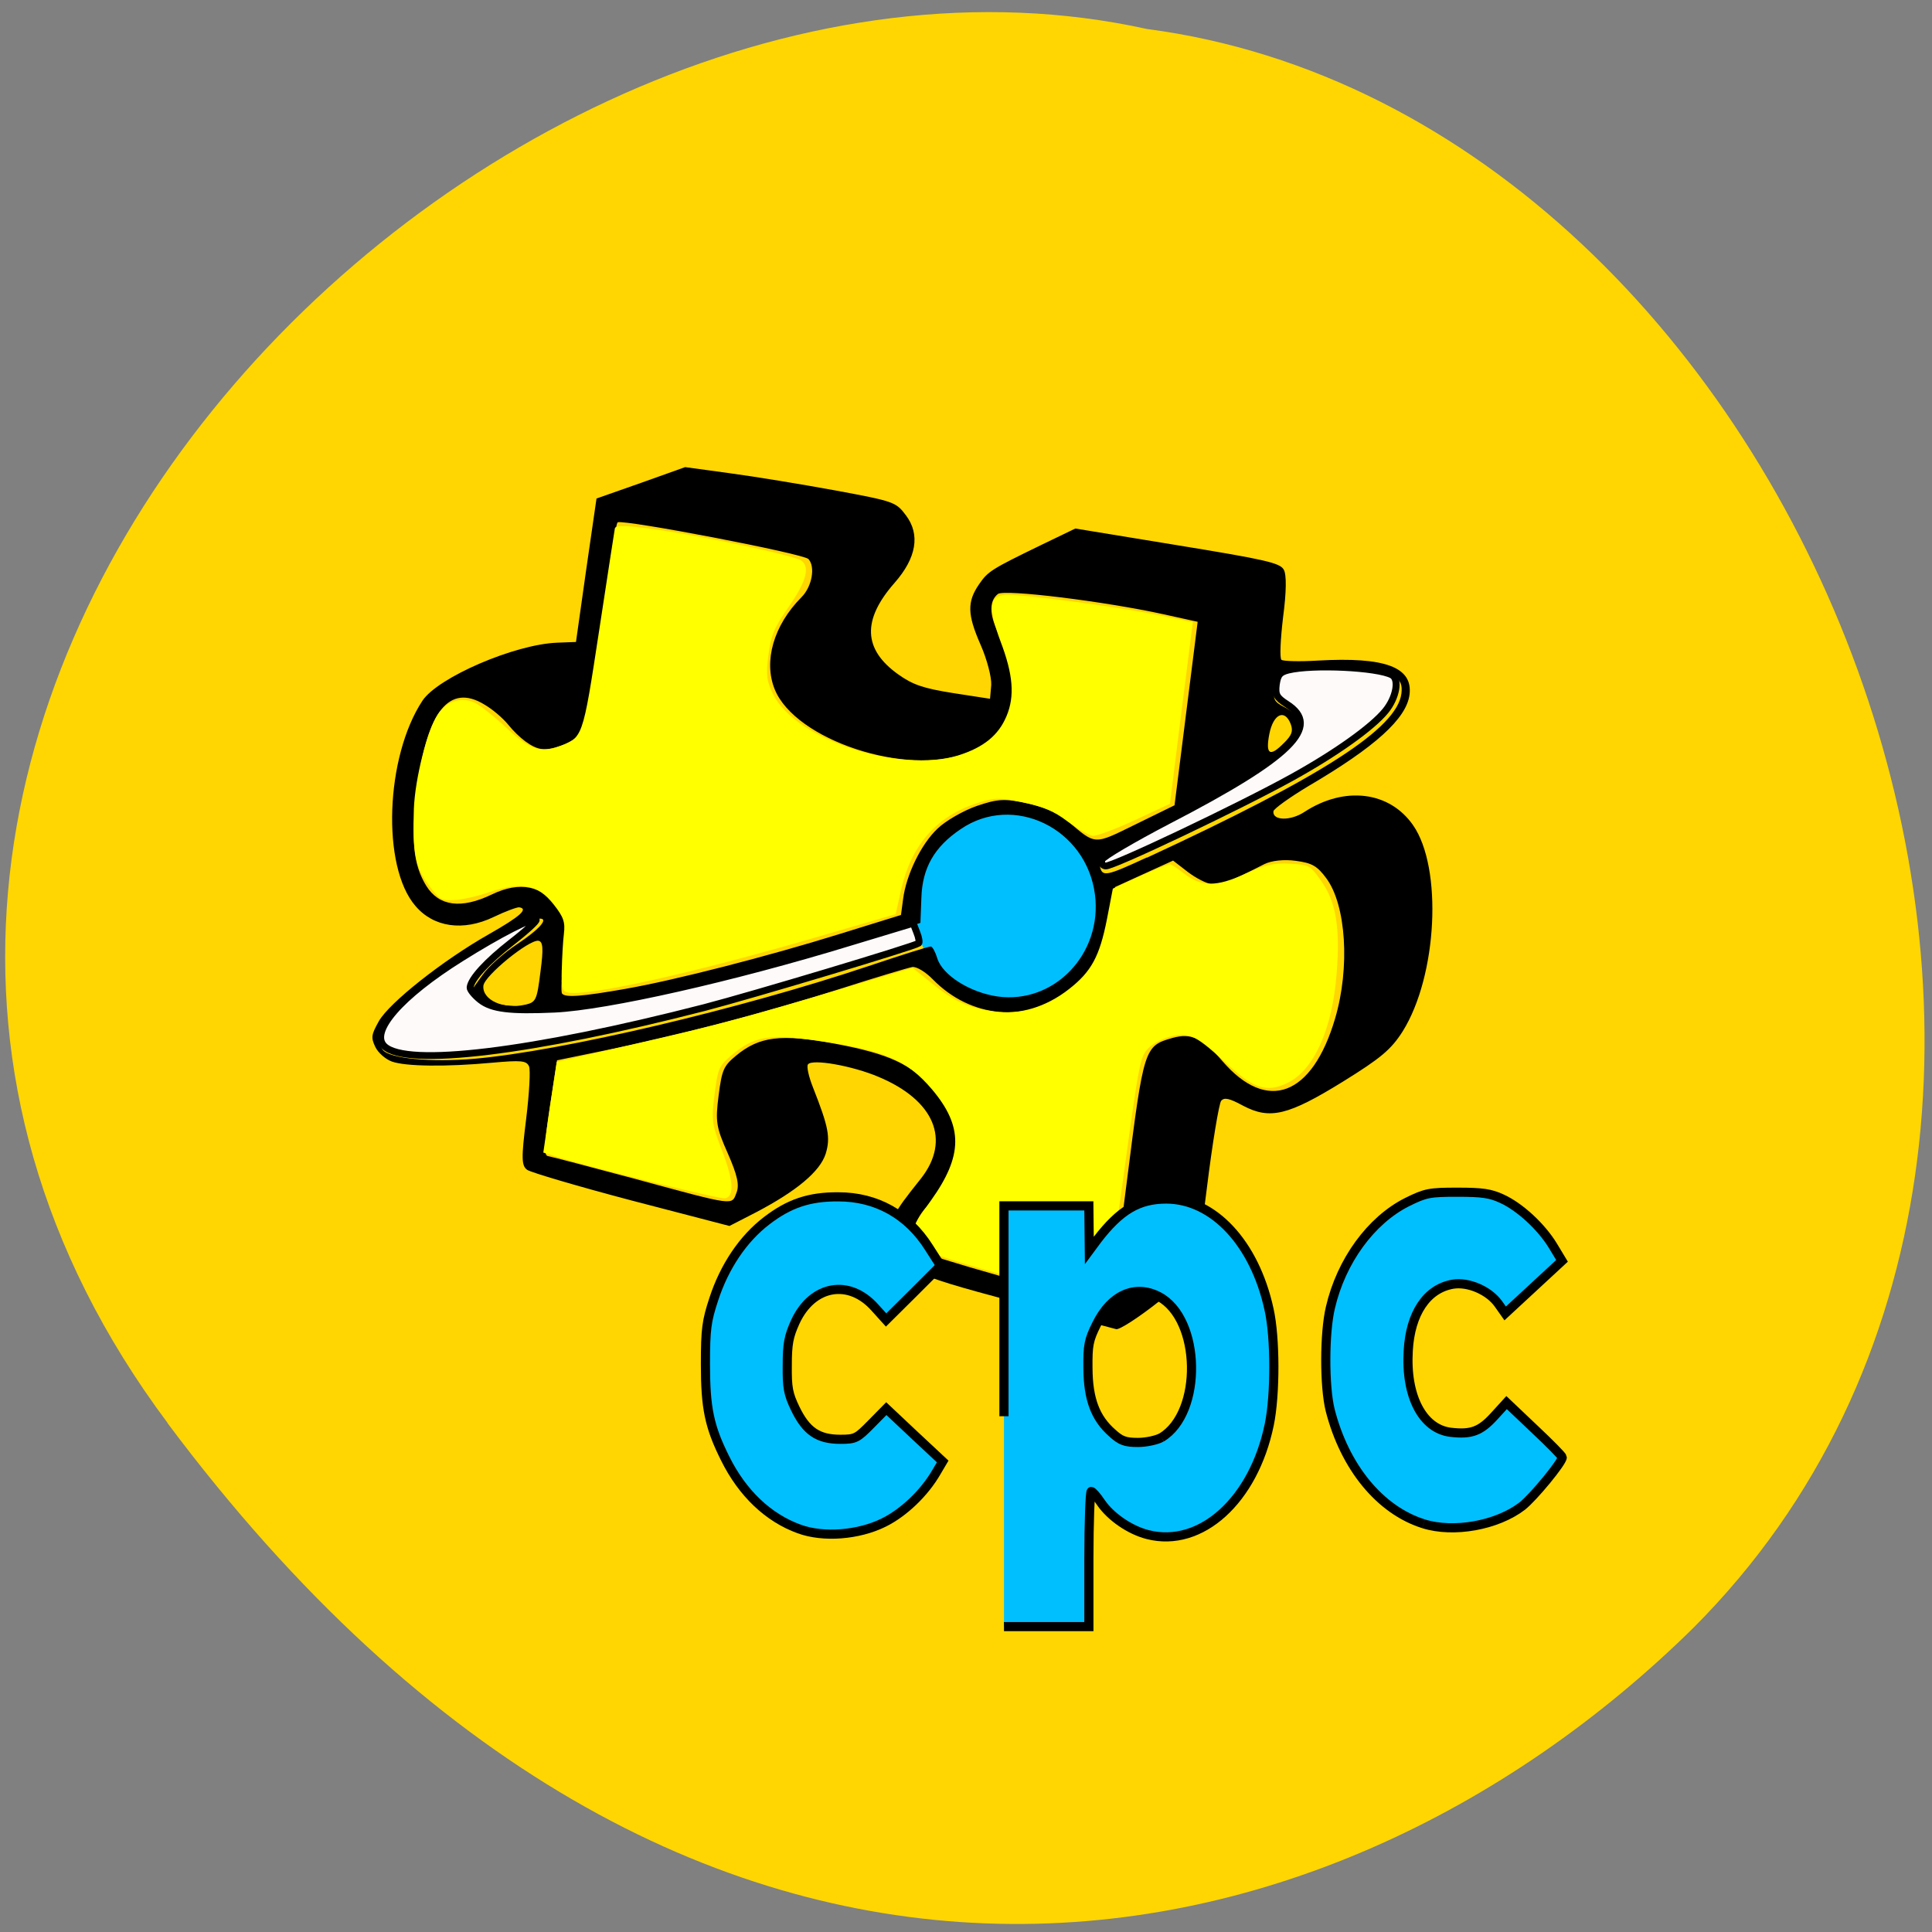 <svg xmlns="http://www.w3.org/2000/svg" viewBox="0 0 32 32"><rect x="0" y="0" width="32" height="32" fill="#808080" stroke="none"/><path d="m 2.777 23.57 c -8.586 -11.492 5.152 -25.531 16.219 -23.09 c 10.898 1.43 17.477 18.05 9.05 26.484 c -6.164 6.074 -16.68 8.105 -25.27 -3.391" fill="#ffd600" fill-opacity="0.996"/><path d="m 157.1 132.03 c 0.004 9.358 -7.455 16.935 -16.763 16.875 c -9.26 -0.024 -16.834 -7.651 -16.881 -17 c -0.004 -9.358 7.455 -16.935 16.758 -16.917 c 9.308 0.06 16.839 7.693 16.886 17.05" transform="matrix(0.091 0.012 -0.012 0.093 5.554 1.073)" fill="#00bfff" stroke="#00bfff" stroke-width="0.924"/><path d="m 16.789 21.559 c -1.781 -0.477 -1.871 -0.527 -1.98 -1.039 c -0.066 -0.336 -0.051 -0.379 0.445 -1 c 0.5 -0.637 0.223 -1.297 -0.703 -1.684 c -0.434 -0.184 -1.098 -0.301 -1.168 -0.207 c -0.027 0.031 0.012 0.207 0.086 0.391 c 0.254 0.645 0.289 0.82 0.207 1.09 c -0.094 0.293 -0.48 0.617 -1.16 0.973 l -0.434 0.223 l -1.621 -0.422 c -0.887 -0.234 -1.668 -0.465 -1.73 -0.508 c -0.094 -0.07 -0.098 -0.191 -0.016 -0.844 c 0.051 -0.418 0.074 -0.813 0.047 -0.871 c -0.043 -0.094 -0.129 -0.102 -0.609 -0.059 c -0.762 0.07 -1.434 0.063 -1.664 -0.02 c -0.105 -0.039 -0.227 -0.145 -0.273 -0.242 c -0.074 -0.156 -0.066 -0.203 0.059 -0.426 c 0.172 -0.305 1.063 -1.01 1.824 -1.441 c 0.516 -0.293 0.66 -0.422 0.5 -0.445 c -0.035 -0.004 -0.227 0.066 -0.422 0.16 c -0.504 0.242 -0.996 0.172 -1.297 -0.184 c -0.563 -0.652 -0.496 -2.469 0.117 -3.398 c 0.258 -0.387 1.527 -0.934 2.23 -0.961 l 0.313 -0.012 l 0.168 -1.188 l 0.172 -1.188 l 0.734 -0.258 l 0.734 -0.262 l 0.746 0.102 c 0.41 0.055 1.195 0.184 1.746 0.285 c 0.969 0.18 1 0.191 1.164 0.41 c 0.242 0.32 0.176 0.707 -0.188 1.121 c -0.539 0.613 -0.52 1.102 0.063 1.516 c 0.242 0.172 0.414 0.23 0.91 0.309 l 0.609 0.094 l 0.02 -0.227 c 0.008 -0.125 -0.07 -0.43 -0.18 -0.676 c -0.215 -0.492 -0.223 -0.703 -0.02 -0.996 c 0.145 -0.211 0.199 -0.246 1.027 -0.648 l 0.566 -0.273 l 1.691 0.277 c 1.461 0.238 1.703 0.293 1.762 0.406 c 0.047 0.082 0.043 0.371 -0.012 0.785 c -0.043 0.363 -0.059 0.68 -0.027 0.707 c 0.031 0.023 0.305 0.031 0.605 0.012 c 1.113 -0.063 1.574 0.109 1.516 0.566 c -0.051 0.395 -0.566 0.863 -1.672 1.512 c -0.313 0.188 -0.574 0.375 -0.582 0.418 c -0.02 0.156 0.281 0.164 0.512 0.012 c 0.664 -0.434 1.41 -0.344 1.801 0.219 c 0.492 0.707 0.402 2.496 -0.172 3.414 c -0.191 0.301 -0.363 0.445 -0.988 0.832 c -0.91 0.563 -1.211 0.633 -1.652 0.402 c -0.23 -0.125 -0.316 -0.145 -0.367 -0.082 c -0.035 0.043 -0.145 0.699 -0.238 1.457 l -0.176 1.383 l -0.613 0.48 c -0.336 0.266 -0.656 0.473 -0.711 0.461 c -0.051 -0.012 -0.816 -0.215 -1.699 -0.453 m 1.875 -1.992 c 0.281 -2.227 0.289 -2.246 0.758 -2.379 c 0.309 -0.086 0.5 0.004 0.824 0.383 c 0.742 0.863 1.488 0.582 1.867 -0.703 c 0.25 -0.844 0.184 -1.887 -0.148 -2.328 c -0.148 -0.199 -0.234 -0.25 -0.504 -0.285 c -0.191 -0.027 -0.402 -0.004 -0.52 0.055 c -0.598 0.305 -0.723 0.352 -0.871 0.332 c -0.09 -0.012 -0.27 -0.105 -0.402 -0.207 l -0.238 -0.184 l -0.961 0.438 l -0.109 0.559 c -0.121 0.629 -0.254 0.852 -0.684 1.18 c -0.68 0.516 -1.598 0.43 -2.223 -0.207 c -0.125 -0.129 -0.277 -0.219 -0.344 -0.207 c -0.066 0.012 -0.617 0.176 -1.223 0.371 c -1.242 0.395 -2.684 0.77 -3.863 1.01 l -0.797 0.164 l -0.121 0.785 c -0.09 0.605 -0.098 0.793 -0.031 0.801 c 0.051 0.008 0.703 0.18 1.449 0.379 c 1.668 0.453 1.594 0.441 1.676 0.227 c 0.051 -0.129 0.012 -0.293 -0.145 -0.652 c -0.191 -0.43 -0.207 -0.523 -0.152 -0.953 c 0.055 -0.43 0.082 -0.492 0.289 -0.664 c 0.387 -0.32 0.742 -0.363 1.633 -0.199 c 0.898 0.168 1.277 0.34 1.641 0.762 c 0.559 0.633 0.523 1.215 -0.113 1.934 c -0.246 0.273 -0.285 0.543 -0.113 0.734 c 0.07 0.078 2.422 0.742 2.945 0.832 l 0.223 0.035 m -10.543 -4.047 c 1.453 -0.129 4.387 -0.82 6.523 -1.535 c 0.539 -0.18 1 -0.328 1.031 -0.324 c 0.027 0.004 0.074 0.09 0.105 0.191 c 0.082 0.281 0.539 0.57 1 0.637 c 0.938 0.129 1.738 -0.707 1.613 -1.688 c -0.141 -1.098 -1.352 -1.684 -2.227 -1.082 c -0.434 0.293 -0.633 0.641 -0.648 1.137 l -0.016 0.414 l -0.418 0.137 c -2.707 0.867 -5.086 1.383 -6.148 1.328 c -0.484 -0.023 -0.563 -0.047 -0.699 -0.195 l -0.156 -0.172 l 0.168 -0.234 c 0.09 -0.133 0.348 -0.363 0.574 -0.512 c 0.695 -0.465 0.508 -0.586 -0.25 -0.16 c -1.492 0.836 -2.242 1.559 -1.977 1.91 c 0.109 0.145 0.797 0.211 1.523 0.148 m 0.84 -0.895 c 0.176 -0.043 0.191 -0.074 0.25 -0.547 c 0.051 -0.383 0.043 -0.5 -0.035 -0.512 c -0.156 -0.02 -0.887 0.574 -0.91 0.742 c -0.027 0.238 0.336 0.402 0.695 0.316 m 1.66 -0.262 c 0.809 -0.141 2.359 -0.539 3.551 -0.91 l 1.01 -0.313 l 0.035 -0.262 c 0.051 -0.402 0.297 -0.91 0.57 -1.168 c 0.133 -0.129 0.426 -0.297 0.648 -0.375 c 0.355 -0.121 0.465 -0.125 0.848 -0.043 c 0.281 0.063 0.516 0.164 0.648 0.281 c 0.484 0.414 0.434 0.41 1.137 0.066 l 0.645 -0.316 l 0.383 -3.039 l -0.566 -0.125 c -0.98 -0.215 -2.637 -0.418 -2.742 -0.336 c -0.145 0.113 -0.145 0.34 0.004 0.641 c 0.469 0.961 0.285 1.676 -0.52 1.992 c -0.996 0.395 -2.84 -0.215 -3.18 -1.051 c -0.191 -0.465 -0.02 -1.063 0.441 -1.527 c 0.176 -0.176 0.234 -0.504 0.117 -0.633 c -0.078 -0.09 -3.035 -0.656 -3.16 -0.609 c -0.031 0.012 -0.148 0.754 -0.262 1.652 c -0.133 1.063 -0.238 1.684 -0.305 1.793 c -0.105 0.168 -0.484 0.34 -0.699 0.309 c -0.152 -0.02 -0.363 -0.176 -0.551 -0.406 c -0.082 -0.102 -0.258 -0.254 -0.395 -0.332 c -0.574 -0.348 -0.945 0.113 -1.105 1.363 c -0.113 0.871 -0.074 1.285 0.148 1.645 c 0.211 0.336 0.578 0.383 1.082 0.141 c 0.469 -0.227 0.852 -0.148 1.102 0.23 c 0.148 0.223 0.156 0.293 0.094 0.801 c -0.039 0.305 -0.051 0.578 -0.031 0.609 c 0.055 0.07 0.316 0.051 1.055 -0.078 m 8.633 -2.172 c 2.91 -1.348 4.141 -2.141 4.215 -2.719 c 0.035 -0.273 -0.121 -0.355 -0.746 -0.395 c -0.316 -0.016 -0.734 -0.012 -0.934 0.012 c -0.328 0.039 -0.363 0.059 -0.41 0.273 c -0.043 0.203 -0.027 0.242 0.152 0.336 c 0.68 0.352 0.137 0.902 -1.852 1.891 c -1.297 0.641 -1.238 0.602 -1.203 0.75 c 0.039 0.172 0.102 0.16 0.777 -0.152 m 2.27 -1.895 c 0.129 -0.129 0.156 -0.195 0.113 -0.313 c -0.098 -0.258 -0.289 -0.172 -0.355 0.164 c -0.066 0.34 0.008 0.387 0.242 0.148"/><g fill="#ff0"><path d="m 9.305 16.06 c 0.004 -0.199 0.02 -0.469 0.035 -0.594 c 0.023 -0.191 -0.004 -0.277 -0.172 -0.488 c -0.258 -0.328 -0.527 -0.379 -1.059 -0.203 c -0.199 0.07 -0.465 0.129 -0.59 0.133 c -0.207 0.012 -0.242 -0.008 -0.422 -0.254 c -0.219 -0.289 -0.266 -0.547 -0.242 -1.258 c 0.02 -0.508 0.223 -1.305 0.398 -1.566 c 0.141 -0.211 0.367 -0.289 0.594 -0.199 c 0.078 0.031 0.309 0.211 0.516 0.402 c 0.395 0.371 0.574 0.441 0.875 0.336 c 0.418 -0.145 0.41 -0.121 0.684 -1.914 c 0.137 -0.895 0.254 -1.664 0.262 -1.703 c 0.012 -0.055 0.184 -0.051 0.641 0.012 c 0.82 0.113 2.32 0.434 2.445 0.52 c 0.152 0.109 0.086 0.348 -0.219 0.785 c -0.238 0.344 -0.281 0.457 -0.324 0.789 c -0.043 0.32 -0.027 0.43 0.078 0.641 c 0.375 0.754 2.086 1.316 3.07 1.012 c 0.418 -0.133 0.664 -0.332 0.797 -0.652 c 0.137 -0.328 0.109 -0.684 -0.098 -1.23 c -0.211 -0.566 -0.191 -0.758 0.078 -0.777 c 0.246 -0.016 1.832 0.191 2.531 0.336 l 0.574 0.117 l -0.191 1.504 l -0.188 1.504 l -0.586 0.273 c -0.32 0.148 -0.633 0.266 -0.695 0.258 c -0.063 -0.008 -0.25 -0.117 -0.414 -0.238 c -0.234 -0.176 -0.398 -0.242 -0.738 -0.316 c -0.402 -0.086 -0.473 -0.082 -0.793 0.023 c -0.656 0.223 -1.063 0.699 -1.227 1.426 l -0.09 0.402 l -1.344 0.391 c -2 0.582 -3.703 0.961 -4.066 0.91 c -0.113 -0.016 -0.129 -0.059 -0.121 -0.379"/><path d="m 17.691 21.41 c -0.273 -0.066 -0.93 -0.25 -1.457 -0.402 c -0.789 -0.23 -0.977 -0.305 -1.047 -0.414 c -0.125 -0.188 -0.109 -0.234 0.23 -0.707 c 0.535 -0.746 0.539 -1.23 0.016 -1.848 c -0.41 -0.48 -0.789 -0.645 -1.879 -0.801 c -0.836 -0.117 -1.066 -0.078 -1.449 0.25 c -0.199 0.172 -0.215 0.211 -0.27 0.641 c -0.055 0.422 -0.043 0.496 0.125 0.93 c 0.188 0.492 0.207 0.754 0.051 0.789 c -0.078 0.02 -2.273 -0.523 -2.824 -0.699 l -0.188 -0.059 l 0.109 -0.75 l 0.113 -0.75 l 1.336 -0.309 c 1.359 -0.313 1.727 -0.41 3.539 -0.949 l 1.02 -0.301 l 0.316 0.254 c 0.383 0.309 0.609 0.41 1.035 0.469 c 0.418 0.059 0.859 -0.074 1.238 -0.371 c 0.371 -0.289 0.508 -0.543 0.629 -1.156 l 0.098 -0.508 l 0.449 -0.207 c 0.25 -0.113 0.473 -0.199 0.5 -0.195 c 0.023 0 0.125 0.07 0.227 0.148 c 0.281 0.227 0.543 0.227 1.016 0.008 c 0.324 -0.148 0.477 -0.184 0.738 -0.168 c 0.324 0.02 0.336 0.023 0.52 0.285 c 0.246 0.344 0.316 0.766 0.258 1.523 c -0.07 0.93 -0.375 1.609 -0.816 1.824 c -0.328 0.16 -0.547 0.098 -0.941 -0.262 c -0.574 -0.527 -0.664 -0.574 -0.961 -0.516 c -0.141 0.031 -0.32 0.117 -0.398 0.199 c -0.141 0.141 -0.156 0.227 -0.422 2.176 c -0.207 1.484 -0.297 2.023 -0.348 2.01 c -0.035 -0.012 -0.289 -0.074 -0.563 -0.141"/></g><g stroke="#000"><g fill="#fffafa" stroke-width="1.175" transform="matrix(0.097 0.013 -0.012 0.095 4.218 0.386)"><path d="m 43.499 172.41 c -2.88 -2.103 1.625 -8.974 10.962 -16.847 c 5.979 -5.064 11.316 -8.806 11.817 -8.342 c 0.183 0.18 -1.462 2.175 -3.677 4.455 c -3.713 3.844 -6 7.161 -5.974 8.677 c 0.006 0.369 0.878 1.233 1.969 1.902 c 2.136 1.304 5.271 1.236 12.677 -0.126 c 8.663 -1.619 29.18 -9.367 47.99 -18.15 l 10.401 -4.818 l 0.79 1.491 c 0.467 0.838 0.686 1.629 0.547 1.813 c -0.722 0.676 -26.637 12.627 -34.644 15.961 c -28.09 11.598 -48.651 17.05 -52.859 13.985"/><path d="m 160.01 123.92 c 0.133 -0.552 4.752 -4.236 10.302 -8.213 c 19.286 -13.737 23.828 -19.668 17.406 -22.714 c -1.843 -0.893 -2.141 -1.344 -2.159 -3.107 c 0.032 -1.688 0.333 -2.182 1.714 -2.744 c 3.994 -1.584 14.916 -2.532 17.497 -1.537 c 1.392 0.504 1.234 3.77 -0.307 6.285 c -1.907 3.141 -7.494 8.437 -14.31 13.577 c -8.216 6.197 -28.25 19.463 -29.414 19.461 c -0.525 -0.009 -0.857 -0.414 -0.729 -1.01"/></g><g fill="#00bfff" stroke-width="1.213" transform="scale(0.125)"><path d="m 188.63 201.91 c -5.781 -1.813 -10.438 -7.5 -12.375 -15.06 c -0.781 -3.125 -0.781 -10.188 0.031 -13.594 c 1.438 -6.188 5.375 -11.563 10.156 -13.969 c 2.469 -1.219 2.969 -1.313 6.688 -1.313 c 3.281 0 4.375 0.156 5.906 0.875 c 2.375 1.094 5.219 3.719 6.75 6.25 l 1.188 1.969 l -3.781 3.5 l -3.75 3.469 l -0.906 -1.281 c -1.25 -1.75 -3.969 -2.938 -6.03 -2.594 c -3.438 0.594 -5.625 3.844 -5.906 8.781 c -0.375 6.06 1.906 10.406 5.625 10.844 c 2.719 0.313 3.938 -0.125 5.781 -2.156 l 1.625 -1.781 l 3.688 3.5 c 2.031 1.906 3.688 3.594 3.688 3.75 c 0 0.656 -3.813 5.281 -5.313 6.469 c -3.344 2.563 -9.09 3.594 -13.06 2.344"/><path d="m 133.03 187.66 v -27.875 h 11.25 l 0.031 2.969 l 0.031 2.938 l 1.063 -1.438 c 3 -3.906 5.469 -5.375 9.125 -5.375 c 6.25 0 11.719 5.875 13.625 14.625 c 0.844 3.75 0.844 11.313 0.031 15.25 c -2.063 10.03 -9.06 16.375 -16.09 14.594 c -2.375 -0.594 -4.938 -2.375 -6.219 -4.25 c -0.531 -0.813 -1.125 -1.469 -1.281 -1.469 c -0.156 0 -0.313 4.03 -0.313 8.938 v 8.969 h -11.25 m 20.875 -25.06 c 5.469 -3.281 5.25 -15.75 -0.375 -18.688 c -3.125 -1.625 -6.313 -0.219 -8.219 3.656 c -1.063 2.125 -1.188 2.813 -1.156 5.875 c 0.031 4.063 0.969 6.594 3.219 8.563 c 1.125 1.031 1.719 1.25 3.406 1.25 c 1.125 0 2.5 -0.313 3.125 -0.656"/><path d="m 105.88 202.59 c -4.063 -1.469 -7.5 -4.719 -9.781 -9.313 c -2.125 -4.25 -2.625 -6.719 -2.625 -12.531 c 0 -4.625 0.156 -5.719 1.094 -8.563 c 1.406 -4.344 3.906 -8.06 7.03 -10.438 c 2.969 -2.281 5.656 -3.188 9.5 -3.156 c 5.03 0 9.219 2.344 11.969 6.688 l 1.563 2.438 l -3.594 3.594 l -3.625 3.594 l -1.469 -1.625 c -3.438 -3.875 -8.313 -3 -10.563 1.875 c -0.875 1.938 -1.063 2.906 -1.063 5.781 c -0.031 2.969 0.125 3.781 1.094 5.781 c 1.438 2.938 3 4 5.938 4 c 2 0 2.219 -0.125 4.094 -2.031 l 2 -2.031 l 3.719 3.5 l 3.75 3.5 l -0.813 1.375 c -1.594 2.781 -4.344 5.406 -7 6.719 c -3.344 1.656 -8 2.031 -11.219 0.844"/></g></g></svg>